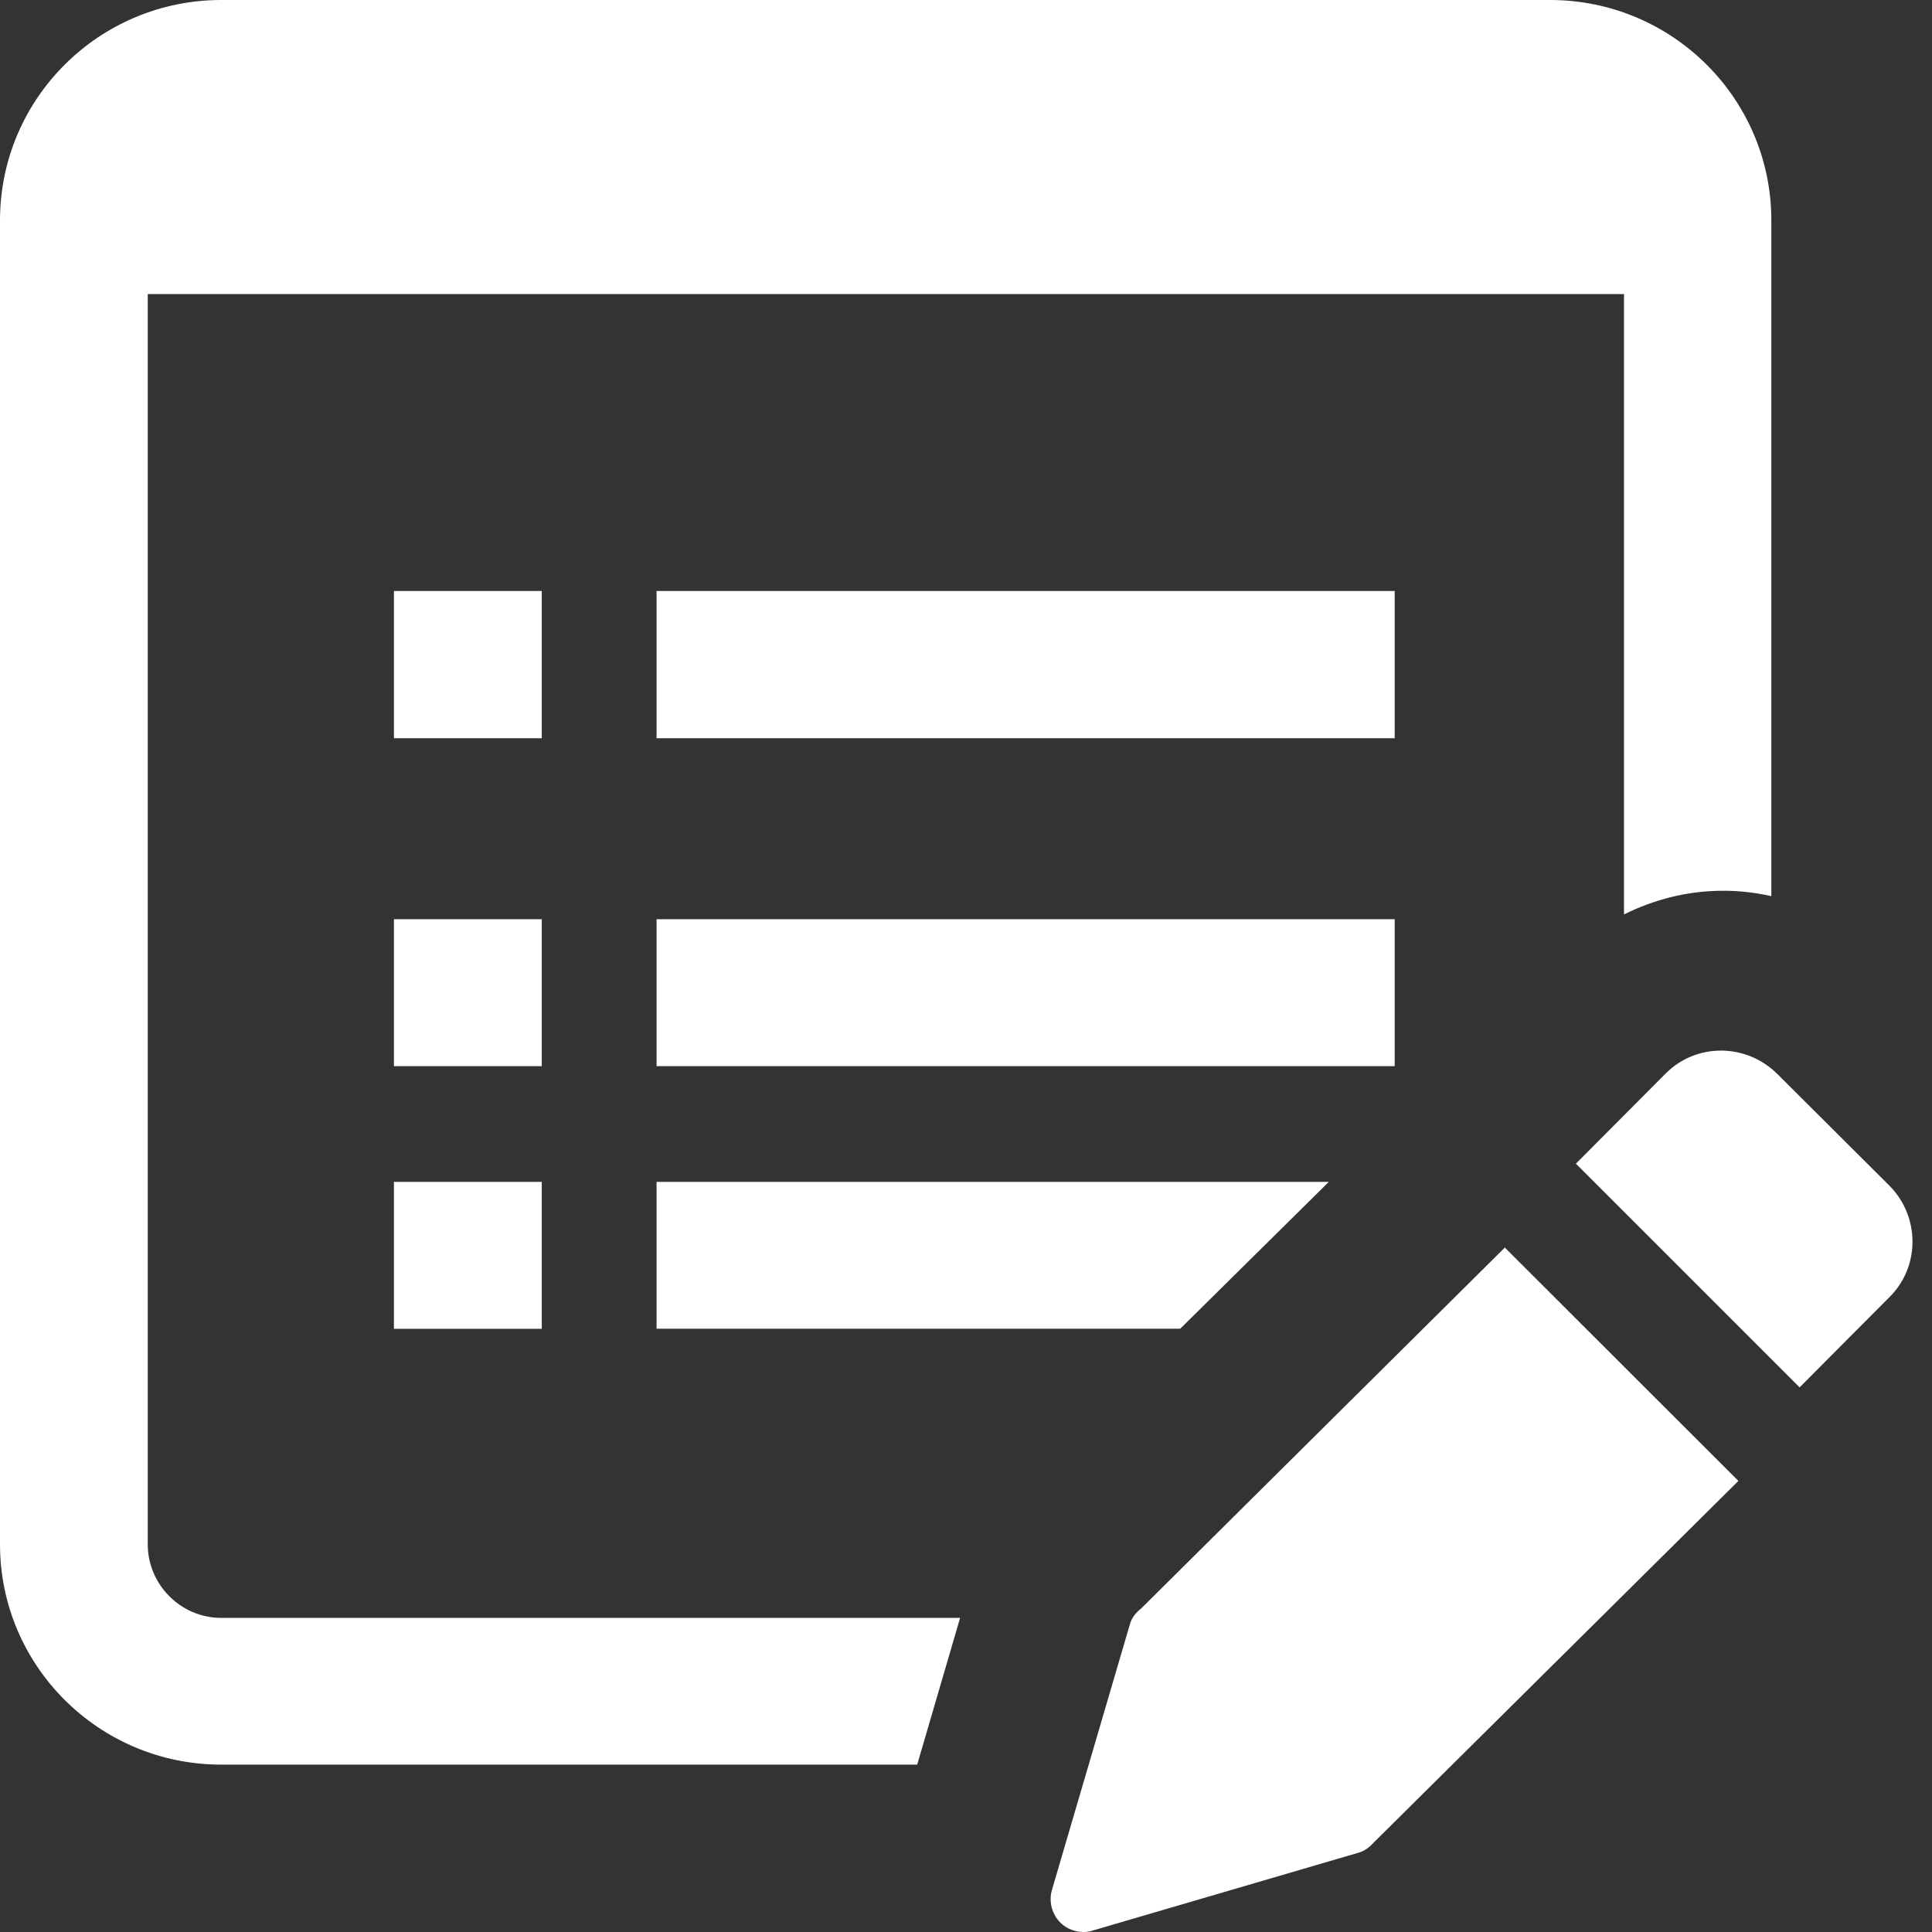 <?xml version="1.0" encoding="UTF-8"?>
<svg width="19px" height="19px" viewBox="0 0 19 19" version="1.1" xmlns="http://www.w3.org/2000/svg" xmlns:xlink="http://www.w3.org/1999/xlink">
    <rect x="0" y="0" width="19" height="19" fill="#333333" stroke="none"/>
    <!-- Generator: Sketch 40.3 (33839) - http://www.bohemiancoding.com/sketch -->
    <title>Icon - Compile Monitoring</title>
    <desc>Created with Sketch.</desc>
    <defs></defs>
    <g id="❏-B1-Global-Navigation" stroke="none" stroke-width="1" fill="none" fill-rule="evenodd">
        <g id="Nav_01" transform="translate(-453, -59)">
            <g id="nav-/-navbar-1st">
                <g transform="translate(0, 35)">
                    <g id="navbar-1st">
                        <g id="Icon---Compile-Monitoring">
                            <g transform="translate(453, 24)">
                                <rect id="trans-frame" x="0" y="0" width="19" height="19"></rect>
                                <path d="M9.442,15.911 L2.176,15.911 C1.779,15.911 1.453,15.585 1.453,15.187 L1.453,2.892 L15.971,2.892 L15.971,8.993 C16.268,8.845 16.598,8.76 16.946,8.76 C17.108,8.76 17.264,8.778 17.42,8.813 L17.42,2.167 C17.42,0.971 16.446,0 15.244,0 L2.176,0 C0.974,0 0,0.971 0,2.167 L0,15.187 C0,16.383 0.974,17.354 2.176,17.354 L9.02,17.354 L9.442,15.911 Z M6.457,7.26 L13.716,7.26 L13.716,5.812 L6.457,5.812 L6.457,7.26 Z M6.457,13.067 L11.607,13.067 L13.068,11.623 L6.457,11.623 L6.457,13.067 Z M3.874,10.485 L5.328,10.485 L5.328,9.04 L3.874,9.04 L3.874,10.485 Z M3.874,7.26 L5.328,7.26 L5.328,5.812 L3.874,5.812 L3.874,7.26 Z M3.874,13.068 L5.328,13.068 L5.328,11.623 L3.874,11.623 L3.874,13.068 Z M18.581,11.66 L17.479,10.562 C17.174,10.258 16.684,10.255 16.383,10.555 L15.498,11.444 L17.698,13.644 L18.584,12.754 C18.885,12.454 18.882,11.964 18.581,11.66 Z M6.457,10.485 L13.716,10.485 L13.716,9.04 L6.457,9.04 L6.457,10.485 Z M11.223,15.818 C11.173,15.857 11.131,15.907 11.113,15.97 L10.345,18.587 C10.312,18.7 10.345,18.823 10.425,18.905 C10.489,18.969 10.571,19 10.656,19 C10.688,19 10.72,18.996 10.748,18.985 L13.364,18.219 C13.424,18.202 13.471,18.163 13.513,18.117 L17.096,14.564 L14.799,12.269 L11.223,15.818 Z" id="Combined-Shape" fill="#FFFFFF"></path>
                            </g>
                        </g>
                    </g>
                </g>
            </g>
        </g>
    </g>
</svg>